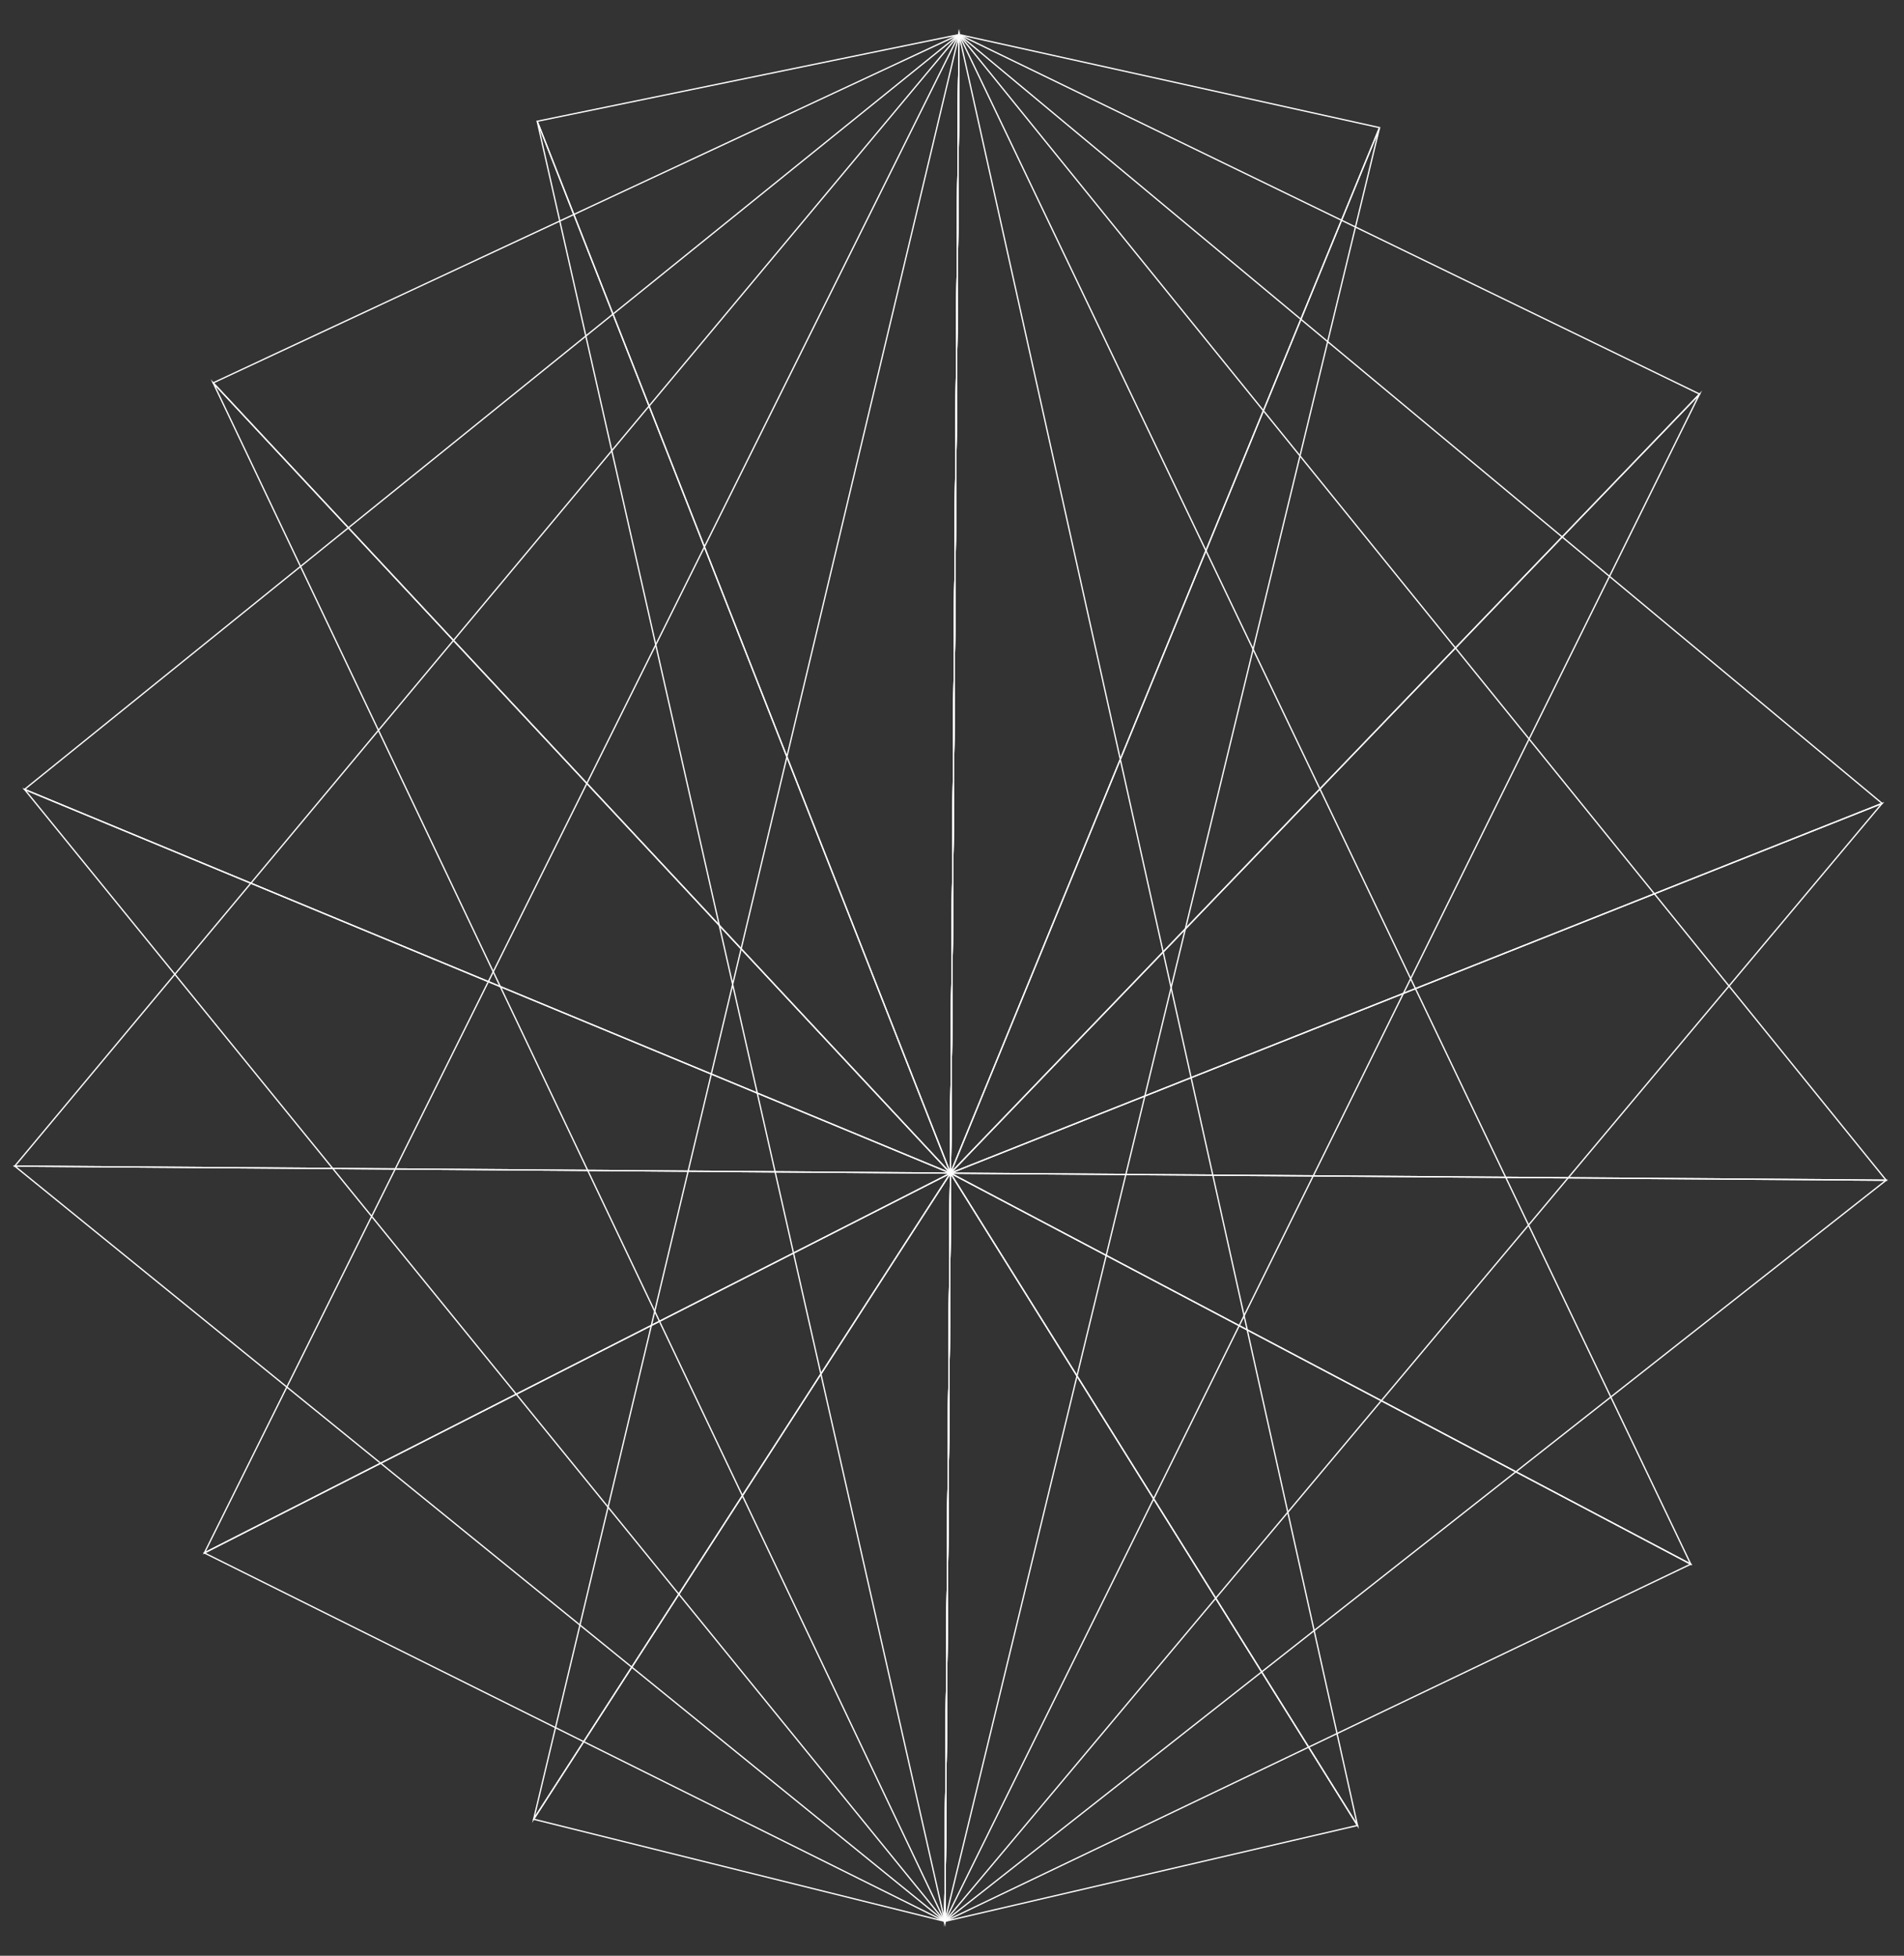 <svg width="813" height="835" viewBox="0 0 813 835" fill="none" xmlns="http://www.w3.org/2000/svg">
<rect x="0" y="0" width="813" height="835" fill="#333333" stroke="none"/>
<g clip-path="url(#clip0_296_5319)">
<path d="M403.437 820.324L579.641 779.373L405.846 500.885L403.437 820.324Z" stroke="white" stroke-width="0.56" stroke-miterlimit="10"/>
<path d="M579.641 779.373L409.511 14.767L405.846 500.885L579.641 779.373Z" stroke="white" stroke-width="0.56" stroke-miterlimit="10"/>
<path d="M403.437 820.324L227.87 776.72L405.846 500.885L403.437 820.324Z" stroke="white" stroke-width="0.56" stroke-miterlimit="10"/>
<path d="M227.871 776.72L409.512 14.767L405.846 500.885L227.871 776.72Z" stroke="white" stroke-width="0.56" stroke-miterlimit="10"/>
<path d="M721.941 667.811L405.846 500.885L409.511 14.767L721.941 667.811Z" stroke="white" stroke-width="0.56" stroke-miterlimit="10"/>
<path d="M403.437 820.324L721.941 667.811C714.825 664.04 405.846 500.885 405.846 500.885L403.437 820.324Z" stroke="white" stroke-width="0.56" stroke-miterlimit="10"/>
<path d="M87.269 663.025L405.846 500.885L409.511 14.767L87.269 663.025Z" stroke="white" stroke-width="0.56" stroke-miterlimit="10"/>
<path d="M403.437 820.324L87.269 663.025C94.441 659.361 405.846 500.885 405.846 500.885L403.437 820.324Z" stroke="white" stroke-width="0.56" stroke-miterlimit="10"/>
<path d="M409.511 14.767L805.385 503.897L405.846 500.885L409.511 14.767Z" stroke="white" stroke-width="0.56" stroke-miterlimit="10"/>
<path d="M805.385 503.897L403.437 820.324L405.846 500.885L805.385 503.897Z" stroke="white" stroke-width="0.56" stroke-miterlimit="10"/>
<path d="M409.511 14.767L6.306 497.872L405.846 500.885L409.511 14.767Z" stroke="white" stroke-width="0.56" stroke-miterlimit="10"/>
<path d="M6.306 497.872L403.437 820.324L405.846 500.885L6.306 497.872Z" stroke="white" stroke-width="0.56" stroke-miterlimit="10"/>
<path d="M409.512 14.767L10.472 337.03L405.846 500.885L409.512 14.767Z" stroke="white" stroke-width="0.56" stroke-miterlimit="10"/>
<path d="M403.437 820.324L10.472 337.03L405.845 500.885L403.437 820.324Z" stroke="white" stroke-width="0.56" stroke-miterlimit="10"/>
<path d="M409.511 14.767L803.645 343.012L405.846 500.885L409.511 14.767Z" stroke="white" stroke-width="0.56" stroke-miterlimit="10"/>
<path d="M403.437 820.324L803.645 343.012L405.846 500.885L403.437 820.324Z" stroke="white" stroke-width="0.56" stroke-miterlimit="10"/>
<path d="M405.846 500.885L725.708 168.252L409.511 14.767L405.846 500.885Z" stroke="white" stroke-width="0.56" stroke-miterlimit="10"/>
<path d="M403.437 820.324L725.708 168.252L405.846 500.884L403.437 820.324Z" stroke="white" stroke-width="0.56" stroke-miterlimit="10"/>
<path d="M405.846 500.885L91.036 163.466L409.511 14.767L405.846 500.885Z" stroke="white" stroke-width="0.56" stroke-miterlimit="10"/>
<path d="M403.437 820.324L91.036 163.466L405.846 500.885L403.437 820.324Z" stroke="white" stroke-width="0.56" stroke-miterlimit="10"/>
<path d="M409.511 14.767L589.06 54.492L405.846 500.885L409.511 14.767Z" stroke="white" stroke-width="0.56" stroke-miterlimit="10"/>
<path d="M403.437 820.324L589.06 54.492L405.846 500.885L403.437 820.324Z" stroke="white" stroke-width="0.56" stroke-miterlimit="10"/>
<path d="M409.511 14.767L229.384 51.78L405.846 500.885L409.511 14.767Z" stroke="white" stroke-width="0.56" stroke-miterlimit="10"/>
<path d="M403.437 820.324L229.384 51.779L405.846 500.885L403.437 820.324Z" stroke="white" stroke-width="0.56" stroke-miterlimit="10"/>
</g>
<defs>
<clipPath id="clip0_296_5319">
<rect width="806.723" height="828.84" fill="white" transform="translate(6.25) rotate(0.432)"/>
</clipPath>
</defs>
</svg>
